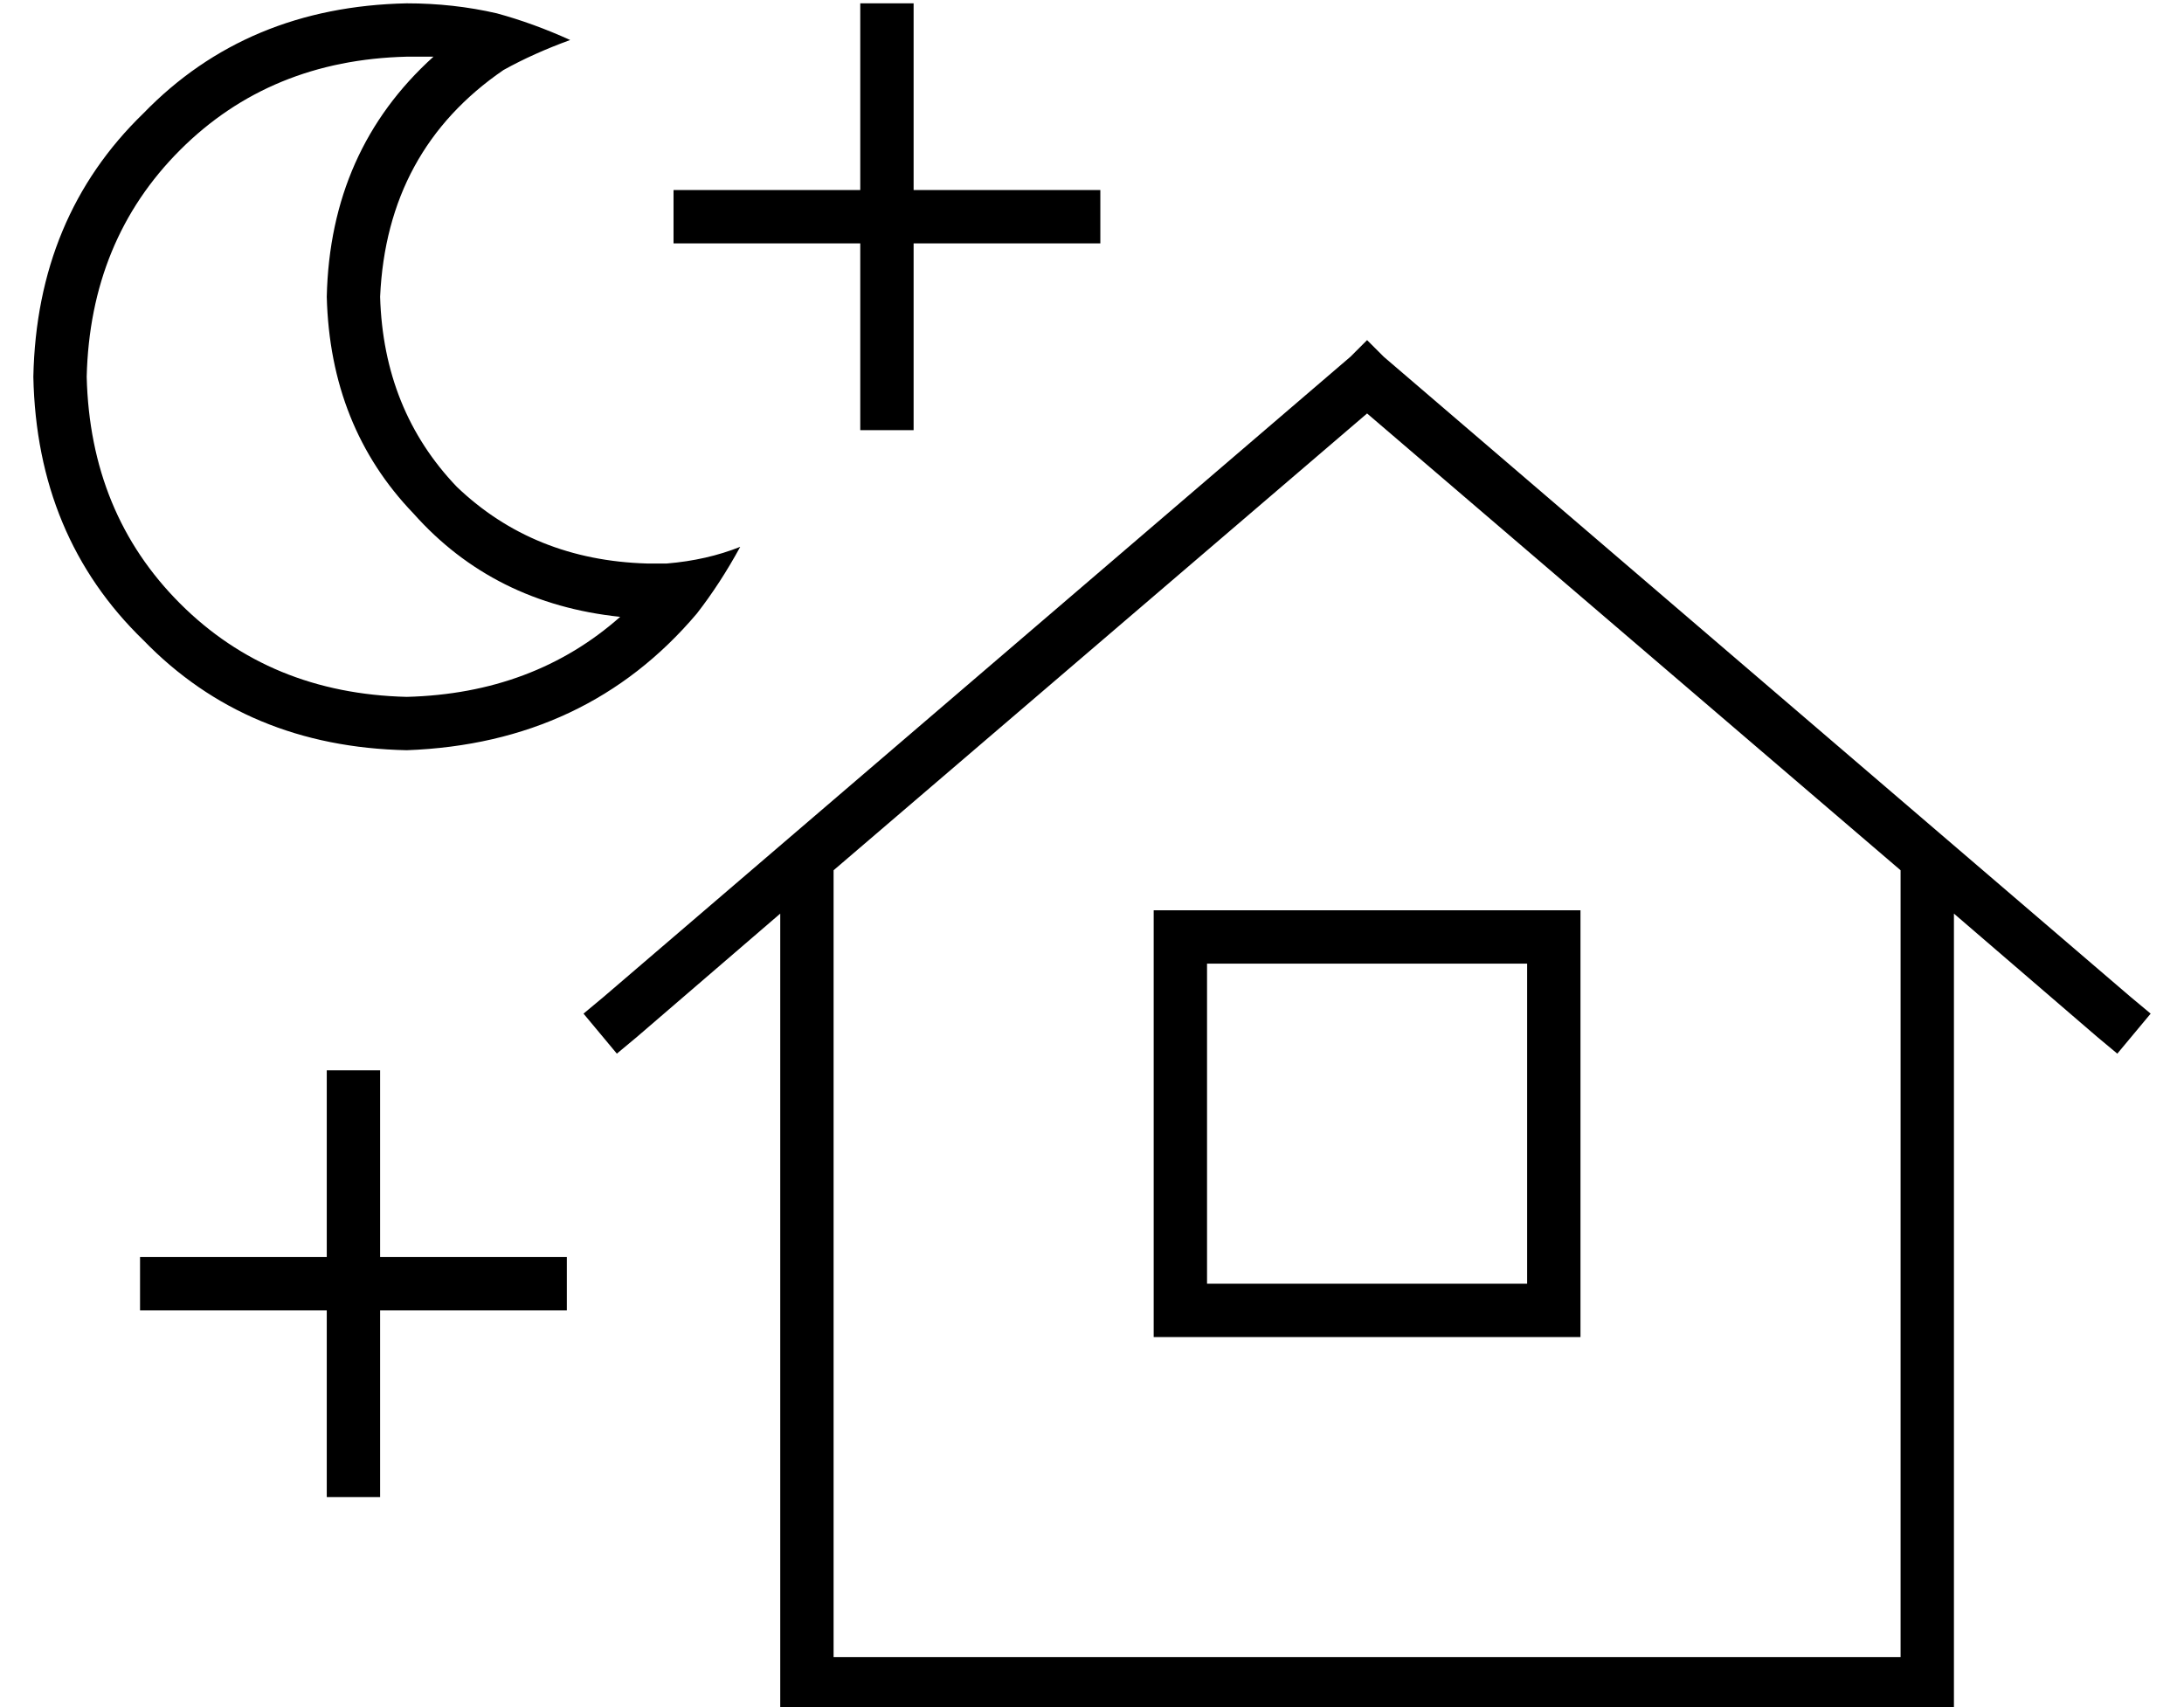<?xml version="1.0" standalone="no"?>
<!DOCTYPE svg PUBLIC "-//W3C//DTD SVG 1.1//EN" "http://www.w3.org/Graphics/SVG/1.1/DTD/svg11.dtd" >
<svg xmlns="http://www.w3.org/2000/svg" xmlns:xlink="http://www.w3.org/1999/xlink" version="1.1" viewBox="-10 -40 655 512">
   <path fill="currentColor"
d="M139 -36q-13 -3 -27 -3q-48 1 -79 33q-32 31 -33 79q1 48 33 79q31 32 79 33q54 -2 87 -41q7 -9 13 -20q-10 4 -22 5h-6q-34 -1 -57 -23q-22 -23 -23 -57q2 -44 37 -68q9 -5 20 -9q-11 -5 -22 -8v0zM112 -23h8q-31 28 -32 72q1 39 26 65q24 27 62 31q-26 23 -64 24
q-41 -1 -68 -28t-28 -68q1 -41 28 -68t68 -28v0zM405 67l-5 -5l5 5l-5 -5l-5 5v0l-224 192v0l-6 5v0l10 12v0l6 -5v0l43 -37v0v231v0v8v0h8h344v-8v0v-231v0l43 37v0l6 5v0l10 -12v0l-6 -5v0l-224 -192v0zM560 221v236v-236v236h-320v0v-236v0l160 -137v0l160 137v0z
M336 233v8v-8v8v112v0v8v0h8h120v-8v0v-112v0v-8v0h-8h-120zM352 249h96h-96h96v96v0h-96v0v-96v0zM264 -39h-16h16h-16v8v0v48v0h-48h-8v16v0h8h48v48v0v8v0h16v0v-8v0v-48v0h48h8v-16v0h-8h-48v-48v0v-8v0zM104 281h-16h16h-16v8v0v48v0h-48h-8v16v0h8h48v48v0v8v0h16v0
v-8v0v-48v0h48h8v-16v0h-8h-48v-48v0v-8v0z" />
</svg>

